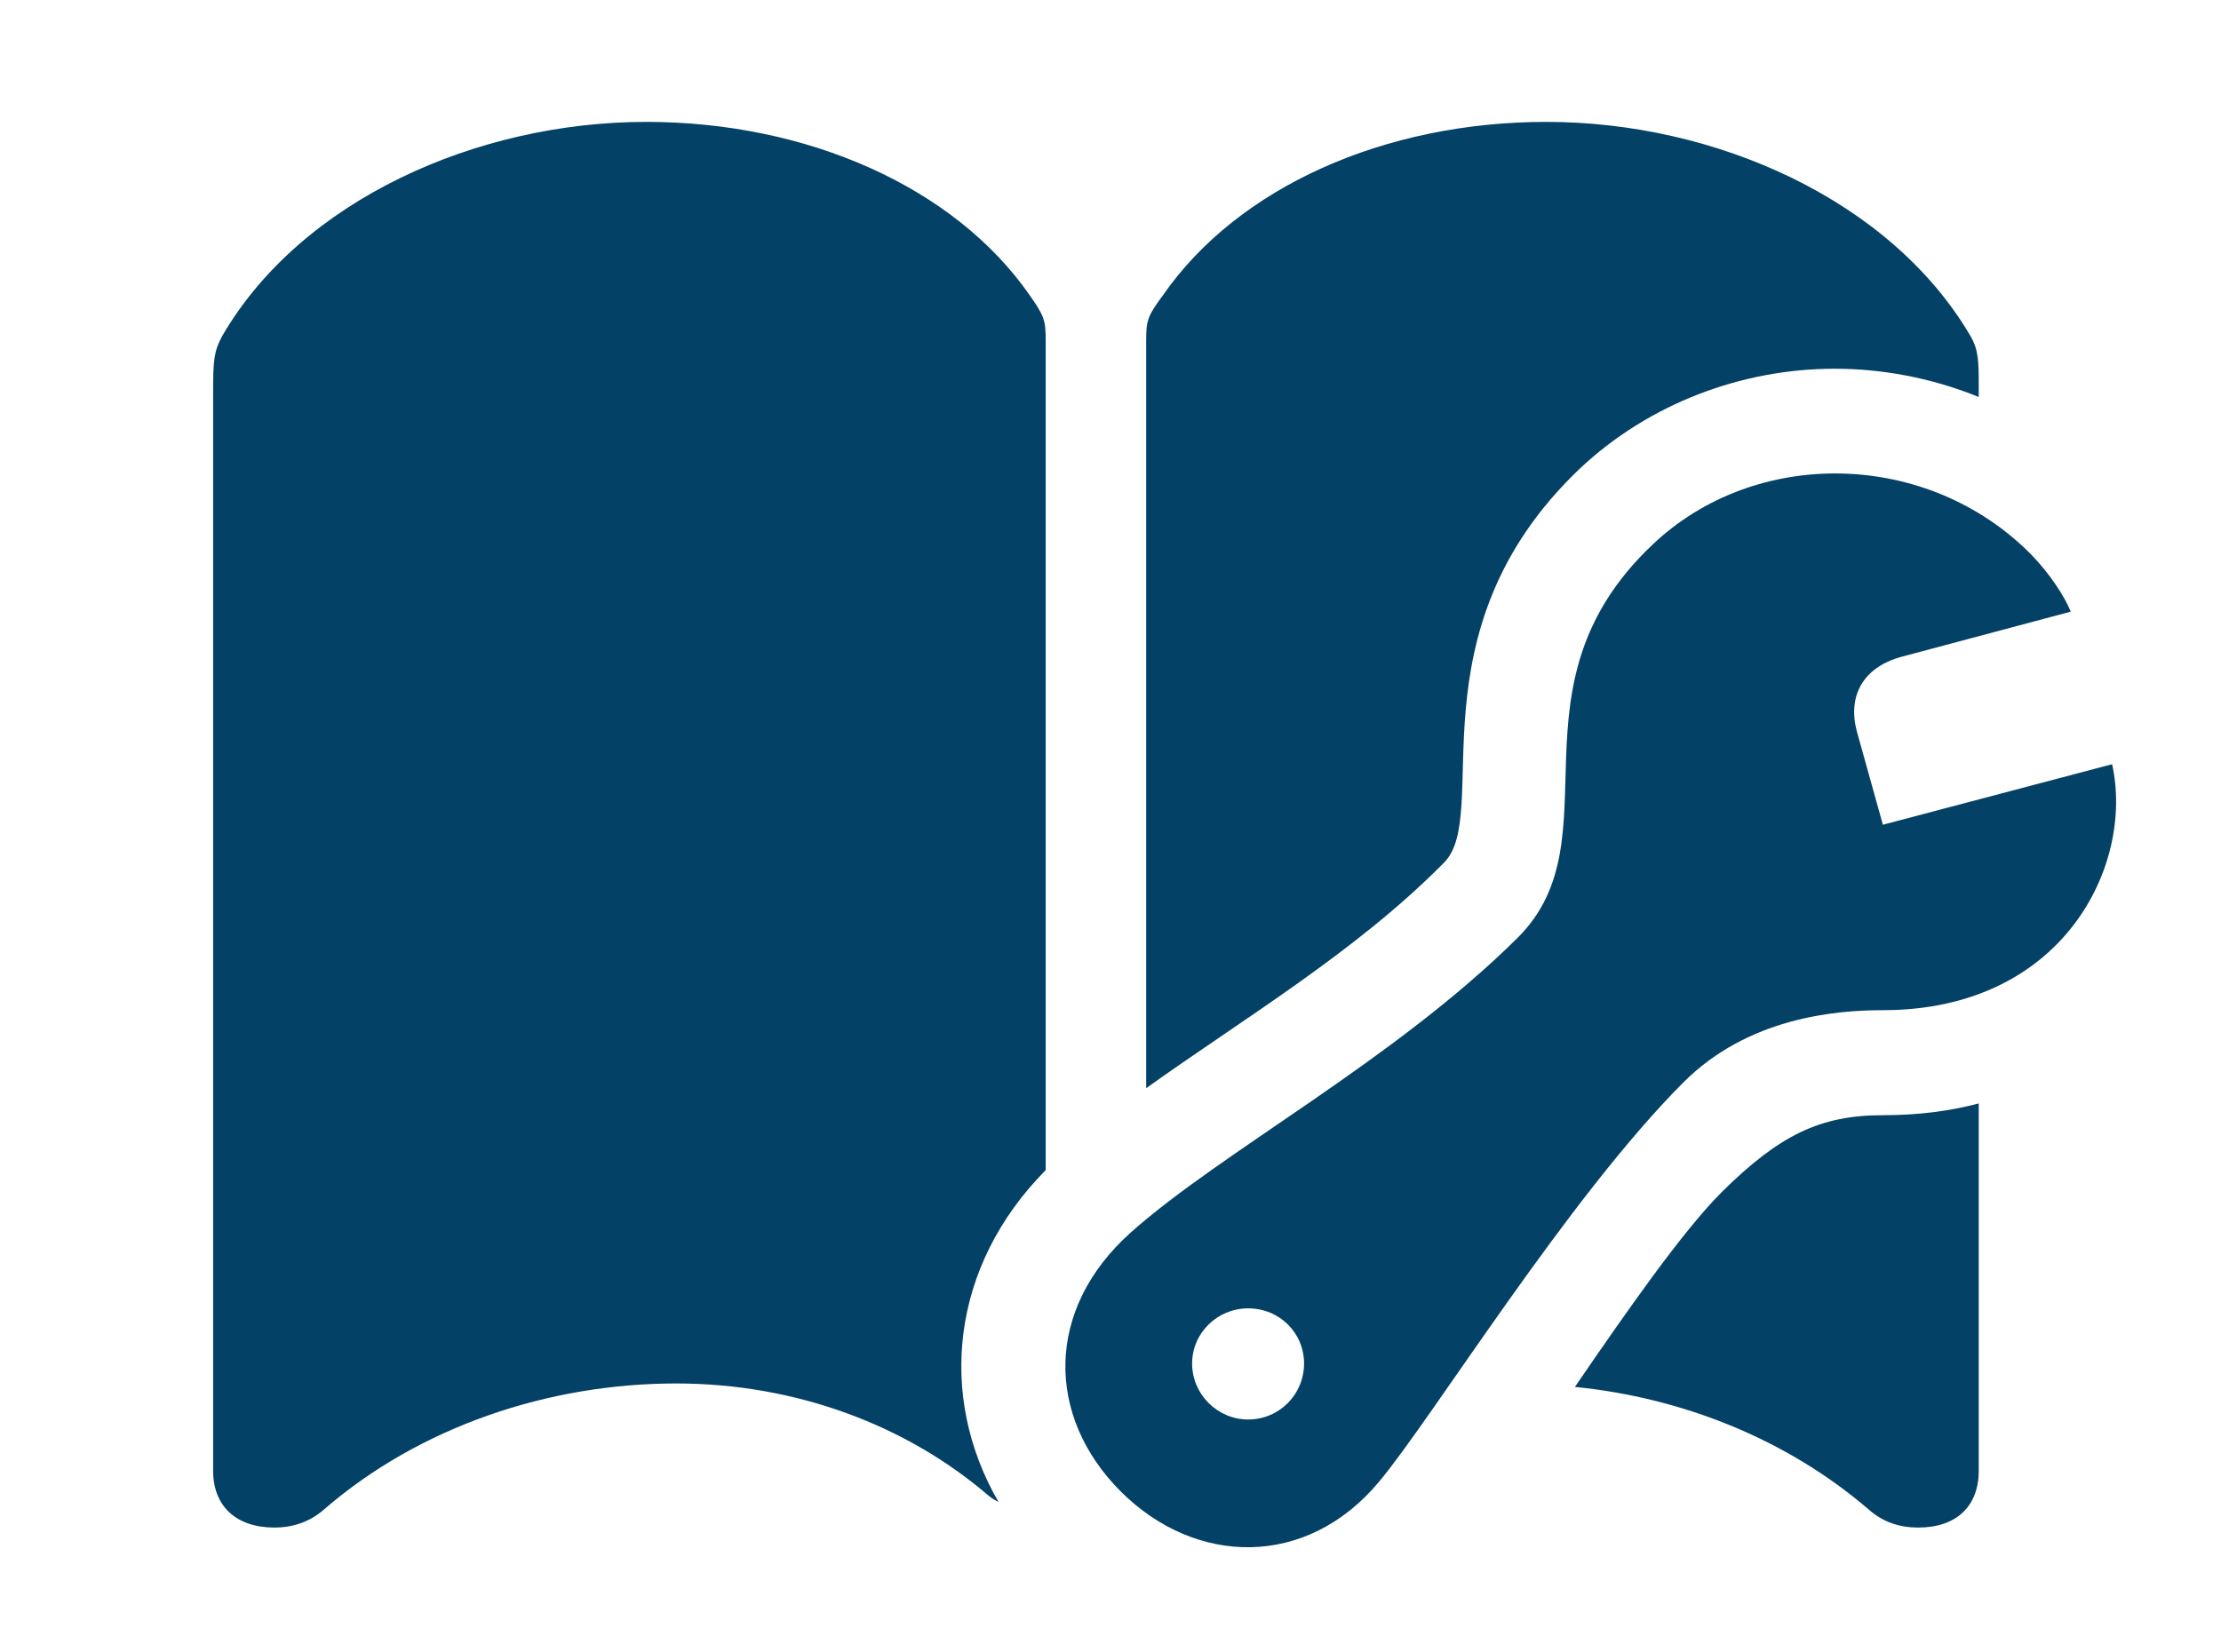 <?xml version="1.0" encoding="UTF-8"?>
<!--Generator: Apple Native CoreSVG 232.5-->
<!DOCTYPE svg
PUBLIC "-//W3C//DTD SVG 1.1//EN"
       "http://www.w3.org/Graphics/SVG/1.1/DTD/svg11.dtd">
<svg version="1.1" xmlns="http://www.w3.org/2000/svg" xmlns:xlink="http://www.w3.org/1999/xlink" width="28.291" height="21.045">
 <g>
  <rect height="21.045" opacity="0" width="28.291" x="0" y="0"/>
  <path d="M13.115 3.76C13.301 4.024 13.32 4.082 13.32 4.336L13.32 14.909C12.113 16.128 11.937 17.786 12.719 19.137C12.674 19.115 12.629 19.087 12.588 19.053C11.553 18.164 10.146 17.627 8.613 17.627C6.992 17.627 5.352 18.174 4.131 19.229C3.945 19.395 3.721 19.463 3.496 19.463C3.008 19.463 2.715 19.19 2.715 18.741L2.715 4.961C2.715 4.6 2.725 4.473 2.832 4.278C3.838 2.549 6.074 1.553 8.232 1.553C10.283 1.553 12.158 2.383 13.115 3.76ZM25.205 18.741C25.205 19.19 24.922 19.463 24.434 19.463C24.199 19.463 23.984 19.395 23.799 19.229C22.759 18.337 21.432 17.808 20.061 17.671C20.726 16.7 21.436 15.683 21.934 15.186C22.666 14.463 23.184 14.209 23.984 14.209C24.427 14.209 24.835 14.158 25.205 14.059ZM25.098 4.278C25.205 4.463 25.205 4.6 25.205 4.961L25.205 5.058C24.596 4.81 23.962 4.698 23.369 4.698C22.197 4.698 21.006 5.137 20.117 5.977C17.939 8.057 19.014 10.391 18.389 10.996C17.272 12.128 15.819 12.991 14.6 13.865L14.6 4.336C14.6 4.082 14.619 4.024 14.815 3.76C15.771 2.383 17.637 1.553 19.697 1.553C21.855 1.553 24.082 2.549 25.098 4.278Z" fill="#044166"/>
  <path d="M14.277 19.004C15.225 19.951 16.641 19.991 17.568 18.877C18.252 18.057 19.971 15.264 21.445 13.789C22.266 12.969 23.369 12.871 23.984 12.871C26.289 12.871 27.188 11.016 26.904 9.737L23.984 10.508L23.652 9.317C23.535 8.877 23.721 8.506 24.219 8.369L26.377 7.793C26.299 7.598 26.113 7.315 25.879 7.071C24.551 5.723 22.354 5.694 21.045 6.944C19.141 8.75 20.596 10.684 19.336 11.944C17.754 13.516 15.566 14.668 14.404 15.703C13.31 16.68 13.32 18.047 14.277 19.004ZM15.898 18.086C15.508 18.086 15.185 17.764 15.185 17.373C15.185 16.983 15.508 16.67 15.898 16.67C16.299 16.67 16.611 16.983 16.611 17.373C16.611 17.764 16.299 18.086 15.898 18.086Z" fill="#044166"/>
 </g>
</svg>
